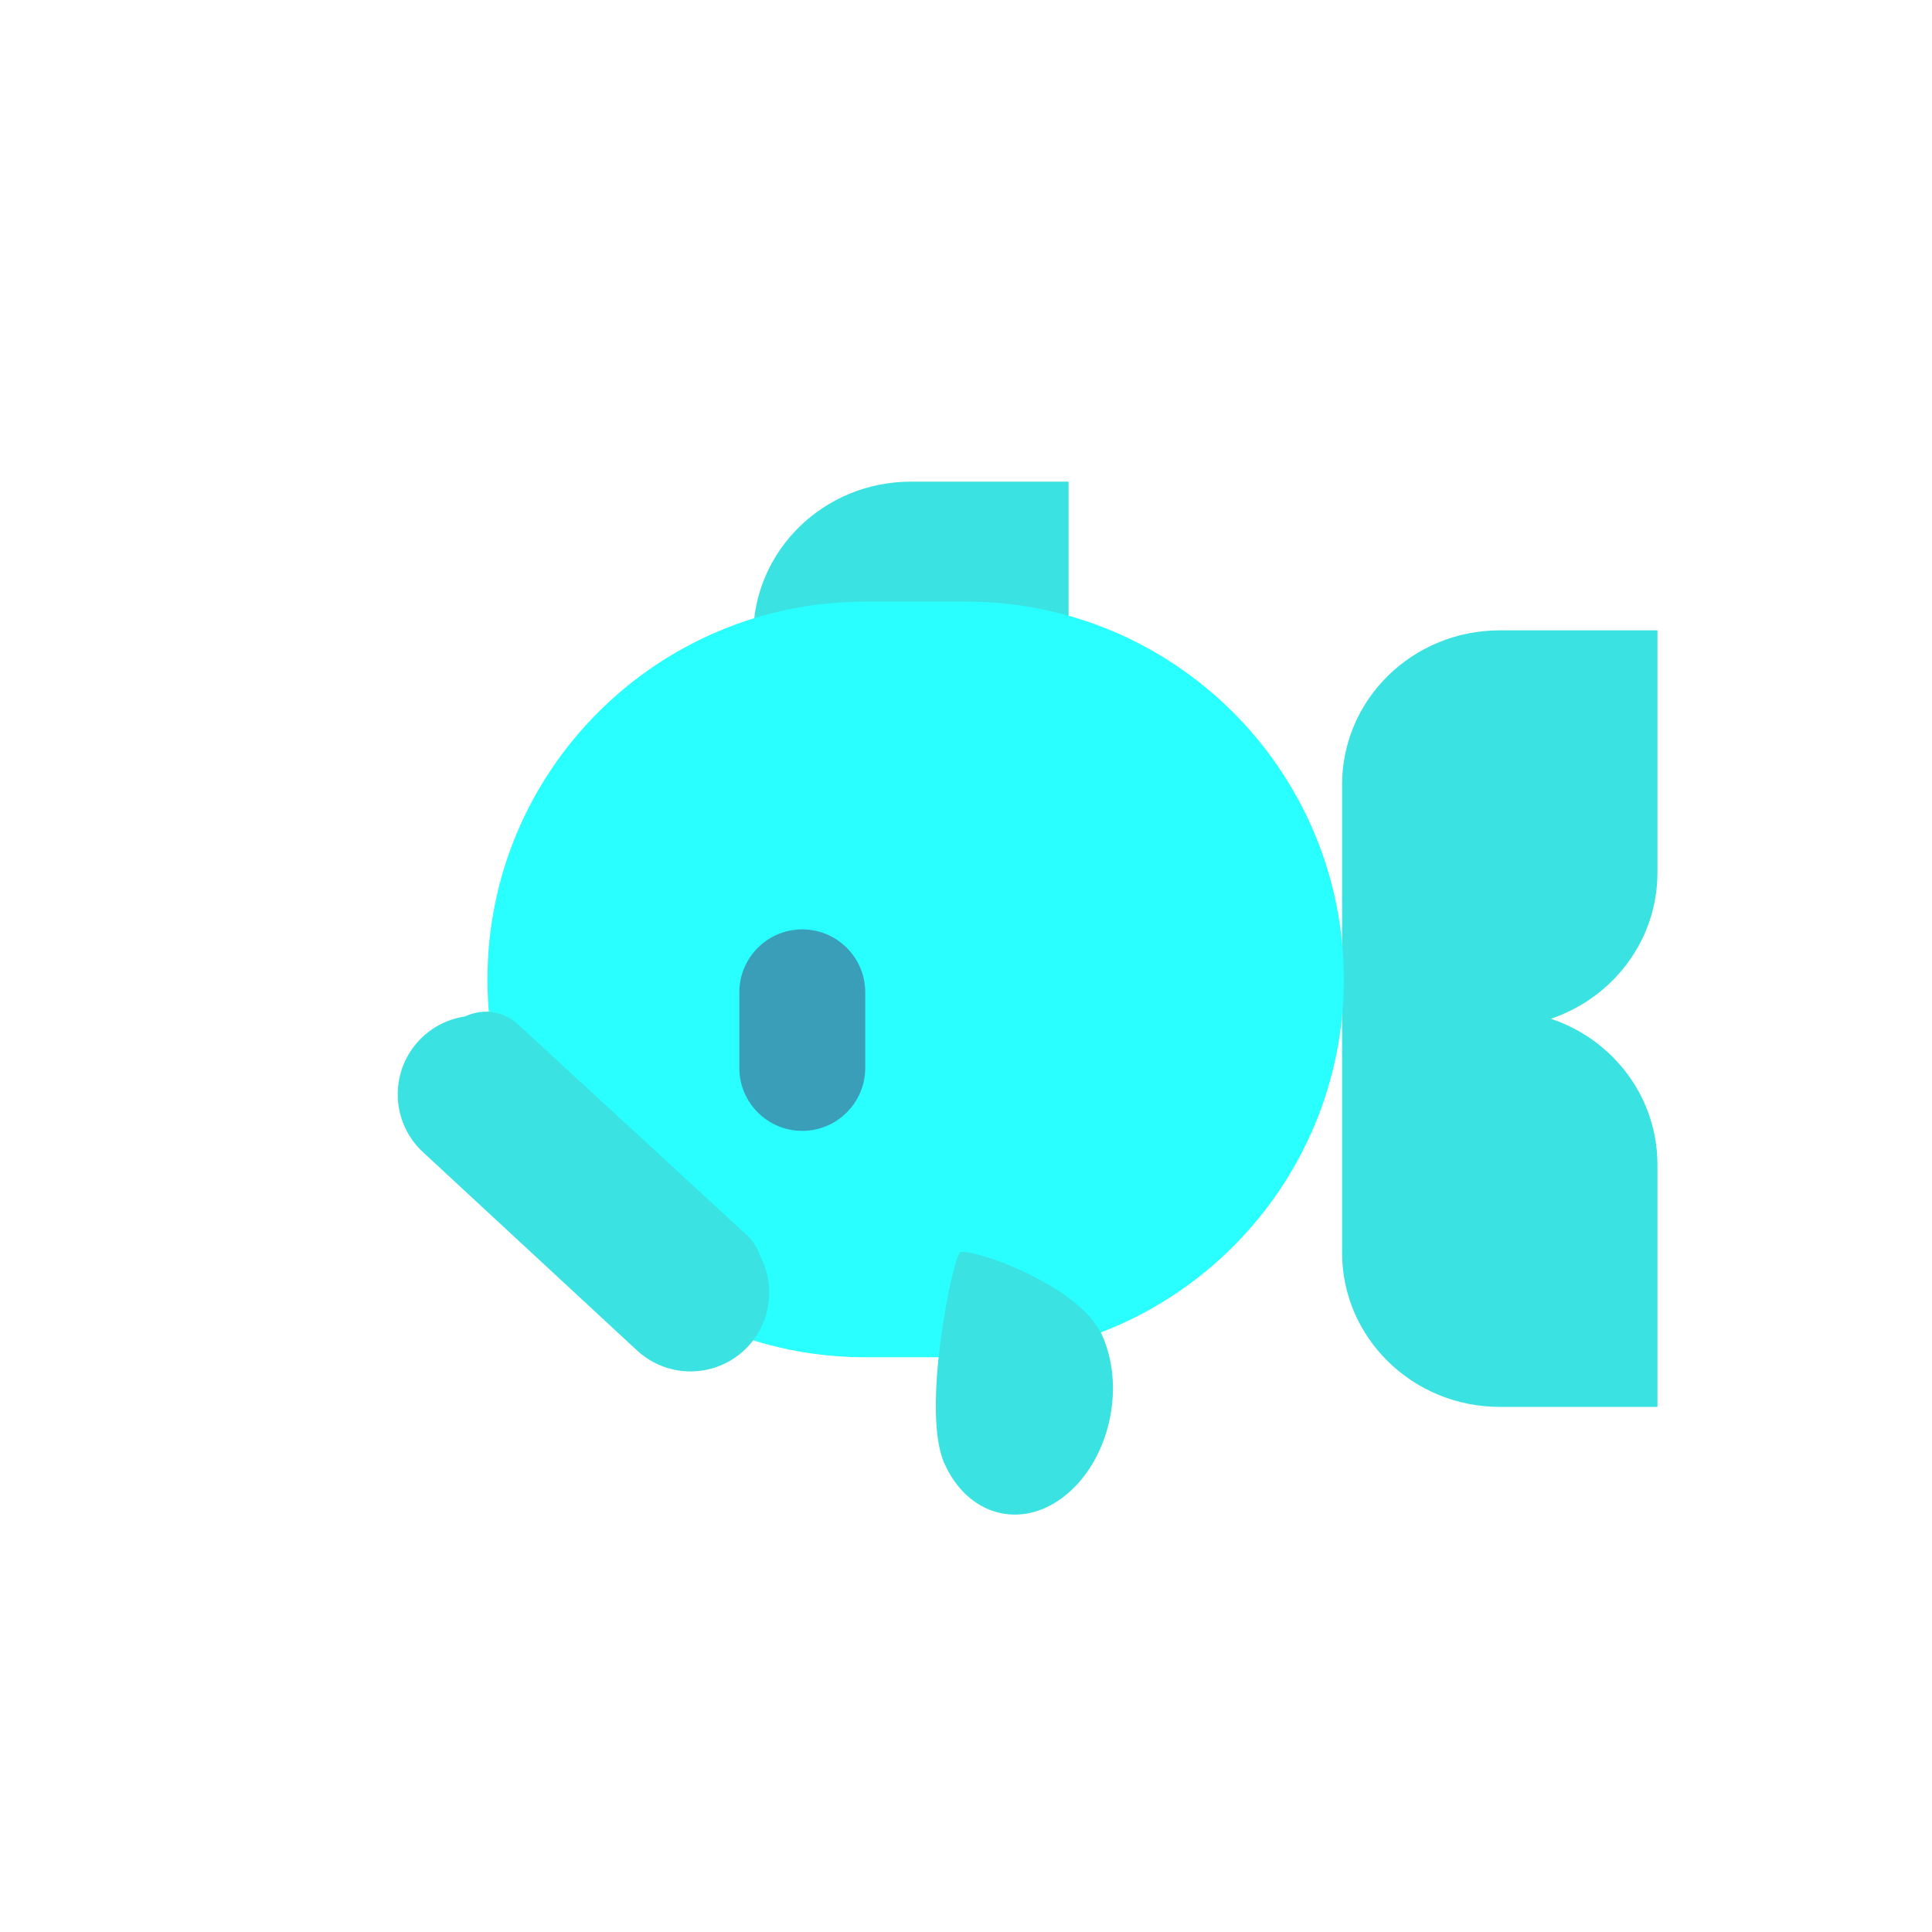 <svg style="width: 100%; height: 100%; transform: translate3d(0px, 0px, 0px);" preserveAspectRatio="xMidYMid meet" height="135" width="135" viewBox="0 0 135 135" xmlns="http://www.w3.org/2000/svg"><defs><clipPath id="__lottie_element_7290"><rect y="0" x="0" height="135" width="135"></rect></clipPath><clipPath id="__lottie_element_7292"><path d="M0,0 L308,0 L308,308 L0,308z"></path></clipPath></defs><g clip-path="url(#__lottie_element_7290)"><g style="display: block;" opacity="1" transform="matrix(0.44,0,0,0.44,-0.26,-0.26)" clip-path="url(#__lottie_element_7292)"><g style="display: block;" opacity="1" transform="matrix(1,0,0,1,145.246,108.569)"><g transform="matrix(4,0,0,4,0,0)" opacity="1"><path d="M-6.259,-1.752 C-6.259,-5.132 -3.459,-7.872 0.001,-7.872 C0.001,-7.872 6.261,-7.872 6.261,-7.872 C6.261,-7.872 6.261,7.868 6.261,7.868 C6.261,7.868 -6.259,7.868 -6.259,7.868 C-6.259,7.868 -6.259,-1.752 -6.259,-1.752z" fill-opacity="1" fill="rgb(59,226,226)"></path></g></g><g style="display: block;" opacity="1" transform="matrix(1,0,0,1,238.762,162.361)"><g transform="matrix(4,0,0,4,0,0)" opacity="1"><path d="M2.031,0.004 C4.491,-0.826 6.261,-3.106 6.261,-5.796 C6.261,-5.796 6.261,-15.416 6.261,-15.416 C6.261,-15.416 0.001,-15.416 0.001,-15.416 C-3.459,-15.416 -6.259,-12.676 -6.259,-9.296 C-6.259,-9.296 -6.259,9.294 -6.259,9.294 C-6.259,12.674 -3.459,15.414 0.001,15.414 C0.001,15.414 6.261,15.414 6.261,15.414 C6.261,15.414 6.261,5.794 6.261,5.794 C6.261,3.104 4.491,0.824 2.031,0.004 C2.031,0.004 2.031,0.004 2.031,0.004z" fill-opacity="1" fill="rgb(59,226,226)"></path></g></g><g style="display: block;" opacity="1" transform="matrix(1,0,0,1,146,156.133)"><g transform="matrix(4,0,0,4,0,0)" opacity="1"><path d="M-2,-15 C-2,-15 2,-15 2,-15 C10.28,-15 17,-8.28 17,0 C17,8.28 10.28,15 2,15 C2,15 -2,15 -2,15 C-3.882,15 -5.684,14.653 -7.344,14.019 C-10.25,10.625 -15.187,4.375 -16.892,1.807 C-16.963,1.215 -17,0.612 -17,0 C-17,-8.28 -10.28,-15 -2,-15z" fill-opacity="1" fill="rgb(41,255,255)"></path></g></g><g style="display: block;" opacity="1" transform="matrix(0.727,0.183,-0.244,0.97,162.566,221.591)"><g transform="matrix(4,0,0,4,0,0)" opacity="1"><path d="M3.655,3.574 C5.455,1.814 5.405,-1.096 3.545,-2.916 C1.675,-4.746 -4.585,-5.066 -4.875,-4.776 C-5.175,-4.476 -4.845,1.634 -2.985,3.464 C-1.115,5.284 1.855,5.344 3.655,3.574z" fill-opacity="1" fill="rgb(59,226,226)"></path></g></g><g style="display: block;" opacity="1" transform="matrix(1,0,0,1,164,158.133)"><g transform="matrix(1,0,0,1,0,0)" opacity="1"><path d="M-87.75,16.25 C-87.75,16.25 -53.75,47.75 -53.75,47.75" stroke-width="25" stroke-opacity="1" stroke="rgb(59,226,226)" stroke-miterlimit="4" fill-opacity="0" stroke-linejoin="miter" stroke-linecap="round"></path></g></g><g style="display: block;" opacity="1" transform="matrix(1,0,0,1,164,158.133)"><g transform="matrix(1,0,0,1,0,0)" opacity="1"><path d="M-86.25,10.625 C-86.25,10.625 -49.875,44.125 -49.875,44.125" stroke-width="15" stroke-opacity="1" stroke="rgb(59,226,226)" stroke-miterlimit="4" fill-opacity="0" stroke-linejoin="miter" stroke-linecap="round"></path></g></g><g style="display: block;" opacity="1" transform="matrix(1,0,0,1,128,164.183)"><g transform="matrix(4,0,0,4,0,0)" opacity="1"><path d="M0,-4 C1.38,-4 2.5,-2.88 2.5,-1.5 C2.5,-1.5 2.5,1.5 2.5,1.5 C2.5,2.88 1.38,4 0,4 C-1.38,4 -2.5,2.88 -2.5,1.5 C-2.5,1.5 -2.5,-1.5 -2.5,-1.5 C-2.5,-2.88 -1.38,-4 0,-4z" fill-opacity="1" fill="rgb(59,158,185)"></path></g></g><g style="display: none;"><path stroke-miterlimit="4" fill-opacity="0" stroke-linejoin="miter" stroke-linecap="round"></path></g><g style="display: none;"><path></path></g><g style="display: none;"><path></path></g></g></g></svg>